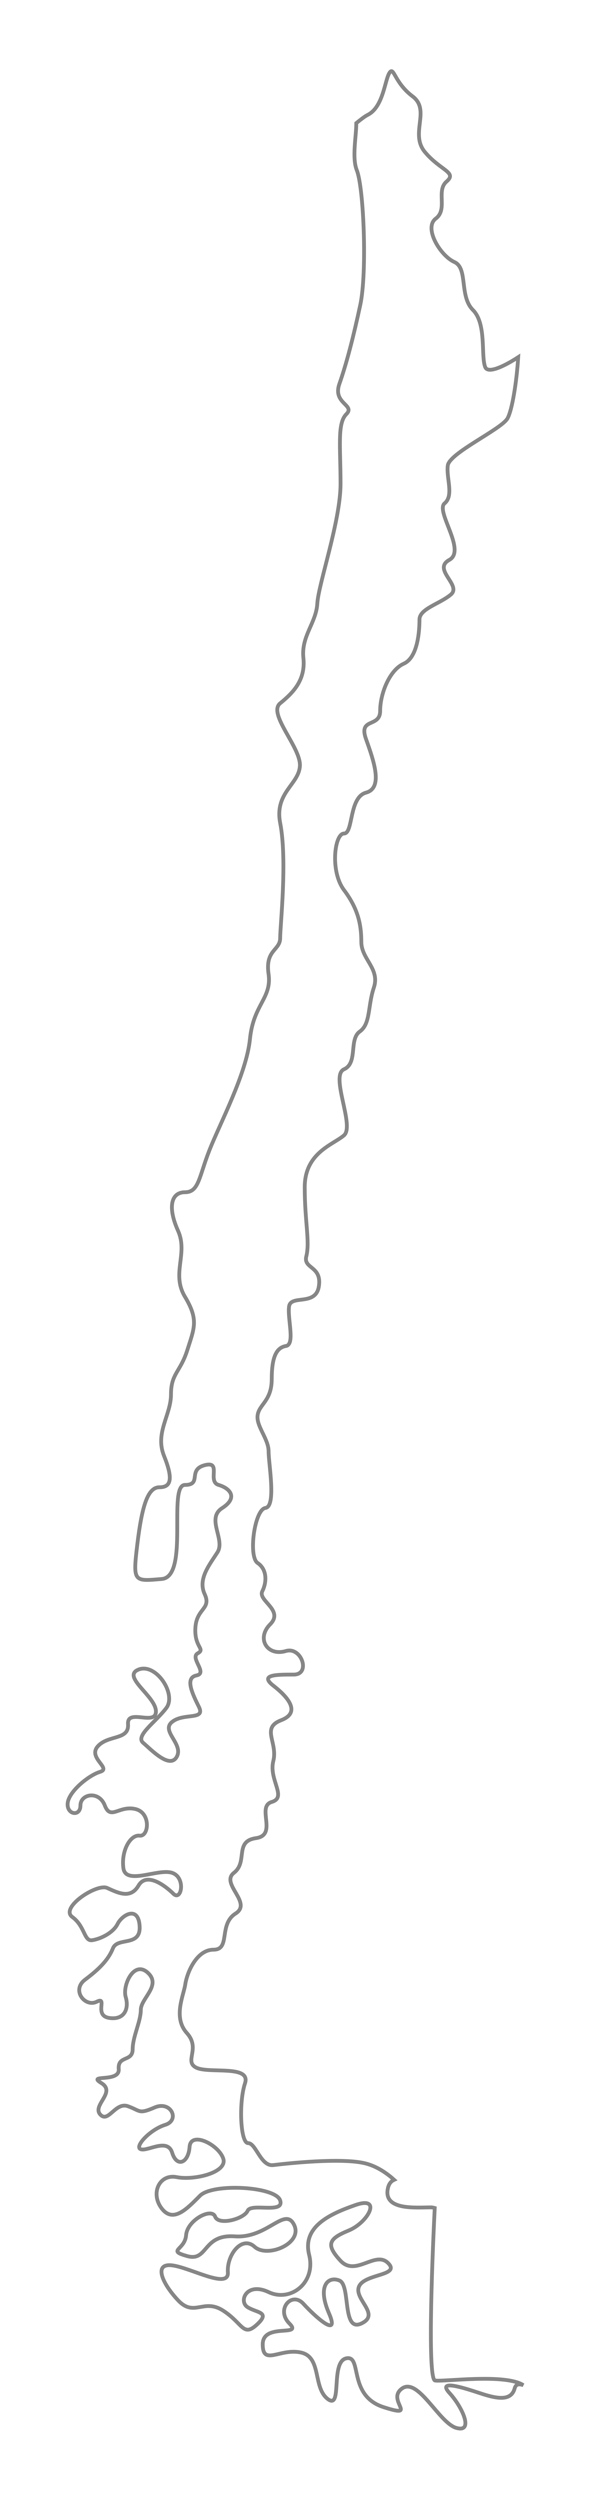 <svg width="39" height="164" viewBox="0 0 39 164" fill="none" xmlns="http://www.w3.org/2000/svg">
<g filter="url(#filter0_d_6252_1148)">
<path fill-rule="evenodd" clip-rule="evenodd" d="M17.944 140.033C17.117 140.135 16.809 138.592 16.293 138.592C15.776 138.592 15.674 135.911 16.085 134.671C16.499 133.432 13.713 134.053 12.885 133.64C12.061 133.229 13.195 132.4 12.268 131.37C11.34 130.341 12.063 128.893 12.165 128.172C12.268 127.451 12.886 125.901 14.023 125.901C15.157 125.901 14.331 124.25 15.466 123.531C16.603 122.812 14.434 121.573 15.365 120.854C16.293 120.129 15.365 118.788 16.809 118.584C18.253 118.375 16.809 116.517 17.841 116.211C18.873 115.901 17.634 114.767 17.944 113.528C18.253 112.289 17.117 111.362 18.461 110.848C19.801 110.33 18.873 109.298 17.944 108.579C17.014 107.854 18.149 107.854 19.286 107.854C20.421 107.854 19.803 106.002 18.77 106.309C17.546 106.675 16.81 105.484 17.737 104.558C18.665 103.624 16.913 103.008 17.221 102.391C17.531 101.772 17.531 100.946 16.914 100.533C16.295 100.121 16.706 97.026 17.428 96.923C18.149 96.819 17.635 94.036 17.635 93.209C17.635 92.387 16.81 91.56 16.914 90.84C17.014 90.116 17.841 89.908 17.841 88.467C17.841 87.022 18.151 86.404 18.77 86.3C19.389 86.196 18.873 84.545 18.977 83.72C19.079 82.895 20.731 83.72 20.936 82.383C21.143 81.037 19.904 81.249 20.11 80.422C20.356 79.435 20.007 78.155 20.007 75.885C20.007 73.614 21.864 73.102 22.585 72.48C23.308 71.86 21.657 68.562 22.585 68.147C23.515 67.735 22.895 66.188 23.619 65.673C24.342 65.156 24.135 64.022 24.547 62.783C24.96 61.546 23.723 60.923 23.723 59.793C23.723 58.659 23.515 57.627 22.587 56.389C21.657 55.151 21.967 52.68 22.587 52.68C23.206 52.68 22.897 50.305 24.033 49.997C25.167 49.69 24.547 47.934 24.033 46.488C23.515 45.042 24.96 45.767 24.96 44.633C24.96 43.497 25.579 41.951 26.509 41.539C27.439 41.125 27.541 39.373 27.541 38.646C27.541 37.927 28.882 37.616 29.605 37C30.327 36.382 28.365 35.352 29.502 34.729C30.635 34.108 28.572 31.531 29.192 31.019C29.81 30.501 29.295 29.366 29.399 28.542C29.502 27.717 32.907 26.171 33.32 25.448C33.621 24.921 33.922 23.072 34.023 21.431C32.96 22.121 32.033 22.492 31.863 22.094C31.559 21.386 31.966 19.249 31.051 18.336C30.136 17.42 30.745 15.594 29.831 15.188C28.916 14.781 27.8 12.954 28.61 12.341C29.422 11.731 28.61 10.516 29.323 9.906C30.033 9.297 28.916 9.192 27.898 7.973C26.884 6.756 28.305 5.233 27.085 4.317C25.866 3.403 25.866 2.287 25.56 2.795C25.256 3.306 25.155 5.03 24.139 5.538C23.972 5.62 23.709 5.818 23.392 6.078C23.399 6.919 23.096 8.341 23.427 9.169C23.884 10.312 24.111 15.873 23.654 18.006C23.196 20.142 22.738 21.89 22.283 23.183C21.825 24.484 23.35 24.558 22.74 25.168C22.132 25.778 22.359 27.303 22.359 29.739C22.359 32.178 20.91 36.291 20.834 37.587C20.759 38.881 19.766 39.719 19.92 41.166C20.073 42.615 19.235 43.454 18.395 44.137C17.556 44.824 19.766 47.034 19.691 48.252C19.615 49.47 18.013 50.004 18.395 51.987C18.872 54.46 18.395 58.688 18.395 59.531C18.395 60.366 17.403 60.291 17.632 61.888C17.861 63.49 16.641 63.872 16.412 66.156C16.183 68.444 14.43 71.718 13.745 73.469C13.058 75.22 13.058 76.212 12.145 76.212C11.227 76.212 11.001 77.203 11.685 78.729C12.371 80.251 11.227 81.545 12.145 83.07C13.058 84.594 12.753 85.125 12.296 86.575C11.838 88.019 11.227 88.098 11.227 89.469C11.227 90.843 10.16 91.987 10.77 93.508C11.383 95.033 11.227 95.567 10.465 95.567C9.703 95.567 9.321 96.784 9.017 99.298C8.712 101.81 8.788 101.737 10.618 101.584C12.447 101.435 10.999 95.413 12.143 95.413C13.286 95.413 12.295 94.422 13.437 94.118C14.581 93.815 13.59 95.184 14.353 95.413C15.116 95.64 15.649 96.251 14.582 96.935C13.515 97.623 14.81 98.994 14.277 99.833C13.744 100.67 12.98 101.584 13.437 102.576C13.895 103.569 12.903 103.491 12.828 104.785C12.751 106.08 13.514 106.159 12.98 106.461C12.447 106.766 13.666 107.757 12.903 107.91C12.142 108.059 12.599 109.052 13.055 109.964C13.514 110.877 12.066 110.345 11.302 110.957C10.54 111.564 12.066 112.401 11.607 113.243C11.151 114.081 9.931 112.784 9.397 112.329C8.864 111.871 10.237 110.957 10.923 110.042C11.609 109.126 10.237 107.072 9.094 107.525C7.95 107.983 10.237 109.276 10.237 110.268C10.237 111.26 8.331 110.042 8.406 111.106C8.483 112.175 7.111 111.793 6.425 112.555C5.74 113.315 7.34 114 6.578 114.232C5.816 114.46 4.519 115.528 4.443 116.288C4.367 117.049 5.281 117.201 5.281 116.44C5.281 115.678 6.5 115.45 6.881 116.44C7.262 117.432 7.797 116.44 8.863 116.669C9.931 116.896 9.779 118.499 9.168 118.421C8.558 118.345 7.948 119.413 8.101 120.553C8.254 121.698 10.387 120.553 11.302 120.86C12.218 121.165 11.914 122.764 11.38 122.229C10.845 121.7 9.625 120.781 9.091 121.7C8.558 122.611 7.719 122.158 7.033 121.851C6.348 121.547 3.909 123.15 4.747 123.756C5.584 124.363 5.509 125.356 6.044 125.281C6.577 125.203 7.415 124.821 7.721 124.212C8.026 123.602 9.092 122.993 9.168 124.363C9.245 125.739 7.721 125.052 7.415 125.812C7.11 126.577 6.499 127.184 5.584 127.87C4.669 128.555 5.584 129.698 6.348 129.317C7.111 128.934 6.12 130.228 7.186 130.382C8.17 130.525 8.481 129.773 8.254 129.011C8.026 128.25 8.787 126.575 9.703 127.412C10.618 128.25 9.245 129.089 9.245 129.849C9.245 130.614 8.71 131.603 8.71 132.438C8.71 133.276 7.719 132.82 7.795 133.736C7.872 134.65 5.66 134.041 6.653 134.65C7.643 135.259 6.044 136.096 6.577 136.708C7.111 137.314 7.568 135.868 8.406 136.173C9.246 136.477 9.092 136.708 10.16 136.25C11.227 135.792 11.836 137.088 10.847 137.392C9.856 137.695 8.788 138.839 9.246 138.994C9.704 139.145 10.999 138.233 11.303 139.22C11.609 140.212 12.371 139.907 12.447 138.839C12.522 137.775 14.353 138.686 14.657 139.602C14.963 140.515 12.751 141.049 11.607 140.823C10.465 140.591 9.856 141.888 10.618 142.878C11.381 143.87 12.295 142.878 13.133 142.04C13.972 141.204 18.089 141.43 18.393 142.345C18.697 143.258 16.488 142.497 16.259 143.029C16.03 143.563 14.353 144.021 14.124 143.412C13.895 142.803 12.295 143.639 12.218 144.631C12.143 145.619 10.922 145.619 12.295 146.004C13.668 146.384 13.286 144.555 15.421 144.708C17.555 144.857 18.697 142.723 19.306 143.946C19.917 145.166 17.555 146.156 16.715 145.39C15.878 144.63 14.885 145.923 14.961 147.068C15.036 148.211 12.521 146.762 11.302 146.61C10.083 146.457 10.616 147.755 11.684 148.895C12.751 150.04 13.361 148.745 14.656 149.583C15.953 150.421 15.953 151.337 16.866 150.498C17.784 149.657 16.866 149.737 16.258 149.354C15.647 148.973 16.182 147.678 17.63 148.362C19.077 149.049 20.754 147.756 20.298 145.924C19.839 144.097 21.593 143.259 23.348 142.649C25.101 142.041 24.186 143.792 22.891 144.325C21.594 144.857 21.365 145.242 22.356 146.307C23.348 147.376 24.644 145.621 25.481 146.46C26.32 147.298 23.957 147.145 23.577 147.985C23.195 148.82 25.024 149.812 23.729 150.423C22.434 151.033 23.044 147.906 22.281 147.602C21.518 147.298 20.832 147.985 21.594 149.739C22.356 151.487 20.679 149.963 19.917 149.127C19.154 148.29 18.088 149.508 19.001 150.423C19.917 151.338 17.249 150.345 17.249 151.793C17.249 153.239 18.392 152.022 19.763 152.329C21.136 152.631 20.527 154.616 21.516 155.376C22.508 156.136 21.669 152.935 22.735 152.709C23.803 152.48 22.813 155.146 25.176 155.909C27.538 156.672 25.328 155.451 26.395 154.688C27.462 153.926 28.834 156.974 29.977 157.279C31.12 157.586 30.358 155.909 29.518 154.991C28.681 154.081 30.356 154.616 31.5 154.991C32.644 155.377 33.559 155.526 33.788 154.688C33.873 154.375 34.086 154.381 34.358 154.469C33.167 153.693 29.121 154.258 28.565 154.164C28.016 154.076 28.44 144.941 28.543 142.848C28.461 142.826 28.38 142.806 28.299 142.806C27.309 142.806 25.098 143.032 25.478 141.51C25.544 141.24 25.691 141.083 25.879 140.998C25.428 140.591 24.791 140.133 24.026 139.931C22.484 139.521 18.77 139.931 17.944 140.033Z" fill="white"/>
<path fill-rule="evenodd" clip-rule="evenodd" d="M17.944 140.033C17.117 140.135 16.809 138.592 16.293 138.592C15.776 138.592 15.674 135.911 16.085 134.671C16.499 133.432 13.713 134.053 12.885 133.64C12.061 133.229 13.195 132.4 12.268 131.37C11.34 130.341 12.063 128.893 12.165 128.172C12.268 127.451 12.886 125.901 14.023 125.901C15.157 125.901 14.331 124.25 15.466 123.531C16.603 122.812 14.434 121.573 15.365 120.854C16.293 120.129 15.365 118.788 16.809 118.584C18.253 118.375 16.809 116.517 17.841 116.211C18.873 115.901 17.634 114.767 17.944 113.528C18.253 112.289 17.117 111.362 18.461 110.848C19.801 110.33 18.873 109.298 17.944 108.579C17.014 107.854 18.149 107.854 19.286 107.854C20.421 107.854 19.803 106.002 18.77 106.309C17.546 106.675 16.81 105.484 17.737 104.558C18.665 103.624 16.913 103.008 17.221 102.391C17.531 101.772 17.531 100.946 16.914 100.533C16.295 100.121 16.706 97.026 17.428 96.923C18.149 96.819 17.635 94.036 17.635 93.209C17.635 92.387 16.81 91.56 16.914 90.84C17.014 90.116 17.841 89.908 17.841 88.467C17.841 87.022 18.151 86.404 18.77 86.3C19.389 86.196 18.873 84.545 18.977 83.72C19.079 82.895 20.731 83.72 20.936 82.383C21.143 81.037 19.904 81.249 20.11 80.422C20.356 79.435 20.007 78.155 20.007 75.885C20.007 73.614 21.864 73.102 22.585 72.48C23.308 71.86 21.657 68.562 22.585 68.147C23.515 67.735 22.895 66.188 23.619 65.673C24.342 65.156 24.135 64.022 24.547 62.783C24.96 61.546 23.723 60.923 23.723 59.793C23.723 58.659 23.515 57.627 22.587 56.389C21.657 55.151 21.967 52.68 22.587 52.68C23.206 52.68 22.897 50.305 24.033 49.997C25.167 49.69 24.547 47.934 24.033 46.488C23.515 45.042 24.96 45.767 24.96 44.633C24.96 43.497 25.579 41.951 26.509 41.539C27.439 41.125 27.541 39.373 27.541 38.646C27.541 37.927 28.882 37.616 29.605 37C30.327 36.382 28.365 35.352 29.502 34.729C30.635 34.108 28.572 31.531 29.192 31.019C29.81 30.501 29.295 29.366 29.399 28.542C29.502 27.717 32.907 26.171 33.32 25.448C33.621 24.921 33.922 23.072 34.023 21.431C32.96 22.121 32.033 22.492 31.863 22.094C31.559 21.386 31.966 19.249 31.051 18.336C30.136 17.42 30.745 15.594 29.831 15.188C28.916 14.781 27.8 12.954 28.61 12.341C29.422 11.731 28.61 10.516 29.323 9.906C30.033 9.297 28.916 9.192 27.898 7.973C26.884 6.756 28.305 5.233 27.085 4.317C25.866 3.403 25.866 2.287 25.56 2.795C25.256 3.306 25.155 5.03 24.139 5.538C23.972 5.62 23.709 5.818 23.392 6.078C23.399 6.919 23.096 8.341 23.427 9.169C23.884 10.312 24.111 15.873 23.654 18.006C23.196 20.142 22.738 21.89 22.283 23.183C21.825 24.484 23.35 24.558 22.74 25.168C22.132 25.778 22.359 27.303 22.359 29.739C22.359 32.178 20.91 36.291 20.834 37.587C20.759 38.881 19.766 39.719 19.92 41.166C20.073 42.615 19.235 43.454 18.395 44.137C17.556 44.824 19.766 47.034 19.691 48.252C19.615 49.47 18.013 50.004 18.395 51.987C18.872 54.46 18.395 58.688 18.395 59.531C18.395 60.366 17.403 60.291 17.632 61.888C17.861 63.49 16.641 63.872 16.412 66.156C16.183 68.444 14.43 71.718 13.745 73.469C13.058 75.22 13.058 76.212 12.145 76.212C11.227 76.212 11.001 77.203 11.685 78.729C12.371 80.251 11.227 81.545 12.145 83.07C13.058 84.594 12.753 85.125 12.296 86.575C11.838 88.019 11.227 88.098 11.227 89.469C11.227 90.843 10.16 91.987 10.77 93.508C11.383 95.033 11.227 95.567 10.465 95.567C9.703 95.567 9.321 96.784 9.017 99.298C8.712 101.81 8.788 101.737 10.618 101.584C12.447 101.435 10.999 95.413 12.143 95.413C13.286 95.413 12.295 94.422 13.437 94.118C14.581 93.815 13.59 95.184 14.353 95.413C15.116 95.64 15.649 96.251 14.582 96.935C13.515 97.623 14.81 98.994 14.277 99.833C13.744 100.67 12.98 101.584 13.437 102.576C13.895 103.569 12.903 103.491 12.828 104.785C12.751 106.08 13.514 106.159 12.98 106.461C12.447 106.766 13.666 107.757 12.903 107.91C12.142 108.059 12.599 109.052 13.055 109.964C13.514 110.877 12.066 110.345 11.302 110.957C10.54 111.564 12.066 112.401 11.607 113.243C11.151 114.081 9.931 112.784 9.397 112.329C8.864 111.871 10.237 110.957 10.923 110.042C11.609 109.126 10.237 107.072 9.094 107.525C7.95 107.983 10.237 109.276 10.237 110.268C10.237 111.26 8.331 110.042 8.406 111.106C8.483 112.175 7.111 111.793 6.425 112.555C5.74 113.315 7.34 114 6.578 114.232C5.816 114.46 4.519 115.528 4.443 116.288C4.367 117.049 5.281 117.201 5.281 116.44C5.281 115.678 6.5 115.45 6.881 116.44C7.262 117.432 7.797 116.44 8.863 116.669C9.931 116.896 9.779 118.499 9.168 118.421C8.558 118.345 7.948 119.413 8.101 120.553C8.254 121.698 10.387 120.553 11.302 120.86C12.218 121.165 11.914 122.764 11.38 122.229C10.845 121.7 9.625 120.781 9.091 121.7C8.558 122.611 7.719 122.158 7.033 121.851C6.348 121.547 3.909 123.15 4.747 123.756C5.584 124.363 5.509 125.356 6.044 125.281C6.577 125.203 7.415 124.821 7.721 124.212C8.026 123.602 9.092 122.993 9.168 124.363C9.245 125.739 7.721 125.052 7.415 125.812C7.11 126.577 6.499 127.184 5.584 127.87C4.669 128.555 5.584 129.698 6.348 129.317C7.111 128.934 6.12 130.228 7.186 130.382C8.17 130.525 8.481 129.773 8.254 129.011C8.026 128.25 8.787 126.575 9.703 127.412C10.618 128.25 9.245 129.089 9.245 129.849C9.245 130.614 8.71 131.603 8.71 132.438C8.71 133.276 7.719 132.82 7.795 133.736C7.872 134.65 5.66 134.041 6.653 134.65C7.643 135.259 6.044 136.096 6.577 136.708C7.111 137.314 7.568 135.868 8.406 136.173C9.246 136.477 9.092 136.708 10.16 136.25C11.227 135.792 11.836 137.088 10.847 137.392C9.856 137.695 8.788 138.839 9.246 138.994C9.704 139.145 10.999 138.233 11.303 139.22C11.609 140.212 12.371 139.907 12.447 138.839C12.522 137.775 14.353 138.686 14.657 139.602C14.963 140.515 12.751 141.049 11.607 140.823C10.465 140.591 9.856 141.888 10.618 142.878C11.381 143.87 12.295 142.878 13.133 142.04C13.972 141.204 18.089 141.43 18.393 142.345C18.697 143.258 16.488 142.497 16.259 143.029C16.03 143.563 14.353 144.021 14.124 143.412C13.895 142.803 12.295 143.639 12.218 144.631C12.143 145.619 10.922 145.619 12.295 146.004C13.668 146.384 13.286 144.555 15.421 144.708C17.555 144.857 18.697 142.723 19.306 143.946C19.917 145.166 17.555 146.156 16.715 145.39C15.878 144.63 14.885 145.923 14.961 147.068C15.036 148.211 12.521 146.762 11.302 146.61C10.083 146.457 10.616 147.755 11.684 148.895C12.751 150.04 13.361 148.745 14.656 149.583C15.953 150.421 15.953 151.337 16.866 150.498C17.784 149.657 16.866 149.737 16.258 149.354C15.647 148.973 16.182 147.678 17.63 148.362C19.077 149.049 20.754 147.756 20.298 145.924C19.839 144.097 21.593 143.259 23.348 142.649C25.101 142.041 24.186 143.792 22.891 144.325C21.594 144.857 21.365 145.242 22.356 146.307C23.348 147.376 24.644 145.621 25.481 146.46C26.32 147.298 23.957 147.145 23.577 147.985C23.195 148.82 25.024 149.812 23.729 150.423C22.434 151.033 23.044 147.906 22.281 147.602C21.518 147.298 20.832 147.985 21.594 149.739C22.356 151.487 20.679 149.963 19.917 149.127C19.154 148.29 18.088 149.508 19.001 150.423C19.917 151.338 17.249 150.345 17.249 151.793C17.249 153.239 18.392 152.022 19.763 152.329C21.136 152.631 20.527 154.616 21.516 155.376C22.508 156.136 21.669 152.935 22.735 152.709C23.803 152.48 22.813 155.146 25.176 155.909C27.538 156.672 25.328 155.451 26.395 154.688C27.462 153.926 28.834 156.974 29.977 157.279C31.12 157.586 30.358 155.909 29.518 154.991C28.681 154.081 30.356 154.616 31.5 154.991C32.644 155.377 33.559 155.526 33.788 154.688C33.873 154.375 34.086 154.381 34.358 154.469C33.167 153.693 29.121 154.258 28.565 154.164C28.016 154.076 28.44 144.941 28.543 142.848C28.461 142.826 28.38 142.806 28.299 142.806C27.309 142.806 25.098 143.032 25.478 141.51C25.544 141.24 25.691 141.083 25.879 140.998C25.428 140.591 24.791 140.133 24.026 139.931C22.484 139.521 18.77 139.931 17.944 140.033Z" stroke="#868686" stroke-width="0.25"/>
</g>
<defs>
<filter id="filter0_d_6252_1148" x="0.313" y="0.543" width="38.113" height="162.899" filterUnits="userSpaceOnUse" color-interpolation-filters="sRGB">
<feFlood flood-opacity="0" result="BackgroundImageFix"/>
<feColorMatrix in="SourceAlpha" type="matrix" values="0 0 0 0 0 0 0 0 0 0 0 0 0 0 0 0 0 0 127 0" result="hardAlpha"/>
<feOffset dy="2"/>
<feGaussianBlur stdDeviation="2"/>
<feColorMatrix type="matrix" values="0 0 0 0 0 0 0 0 0 0 0 0 0 0 0 0 0 0 0.01 0"/>
<feBlend mode="normal" in2="BackgroundImageFix" result="effect1_dropShadow_6252_1148"/>
<feBlend mode="normal" in="SourceGraphic" in2="effect1_dropShadow_6252_1148" result="shape"/>
</filter>
</defs>
</svg>
